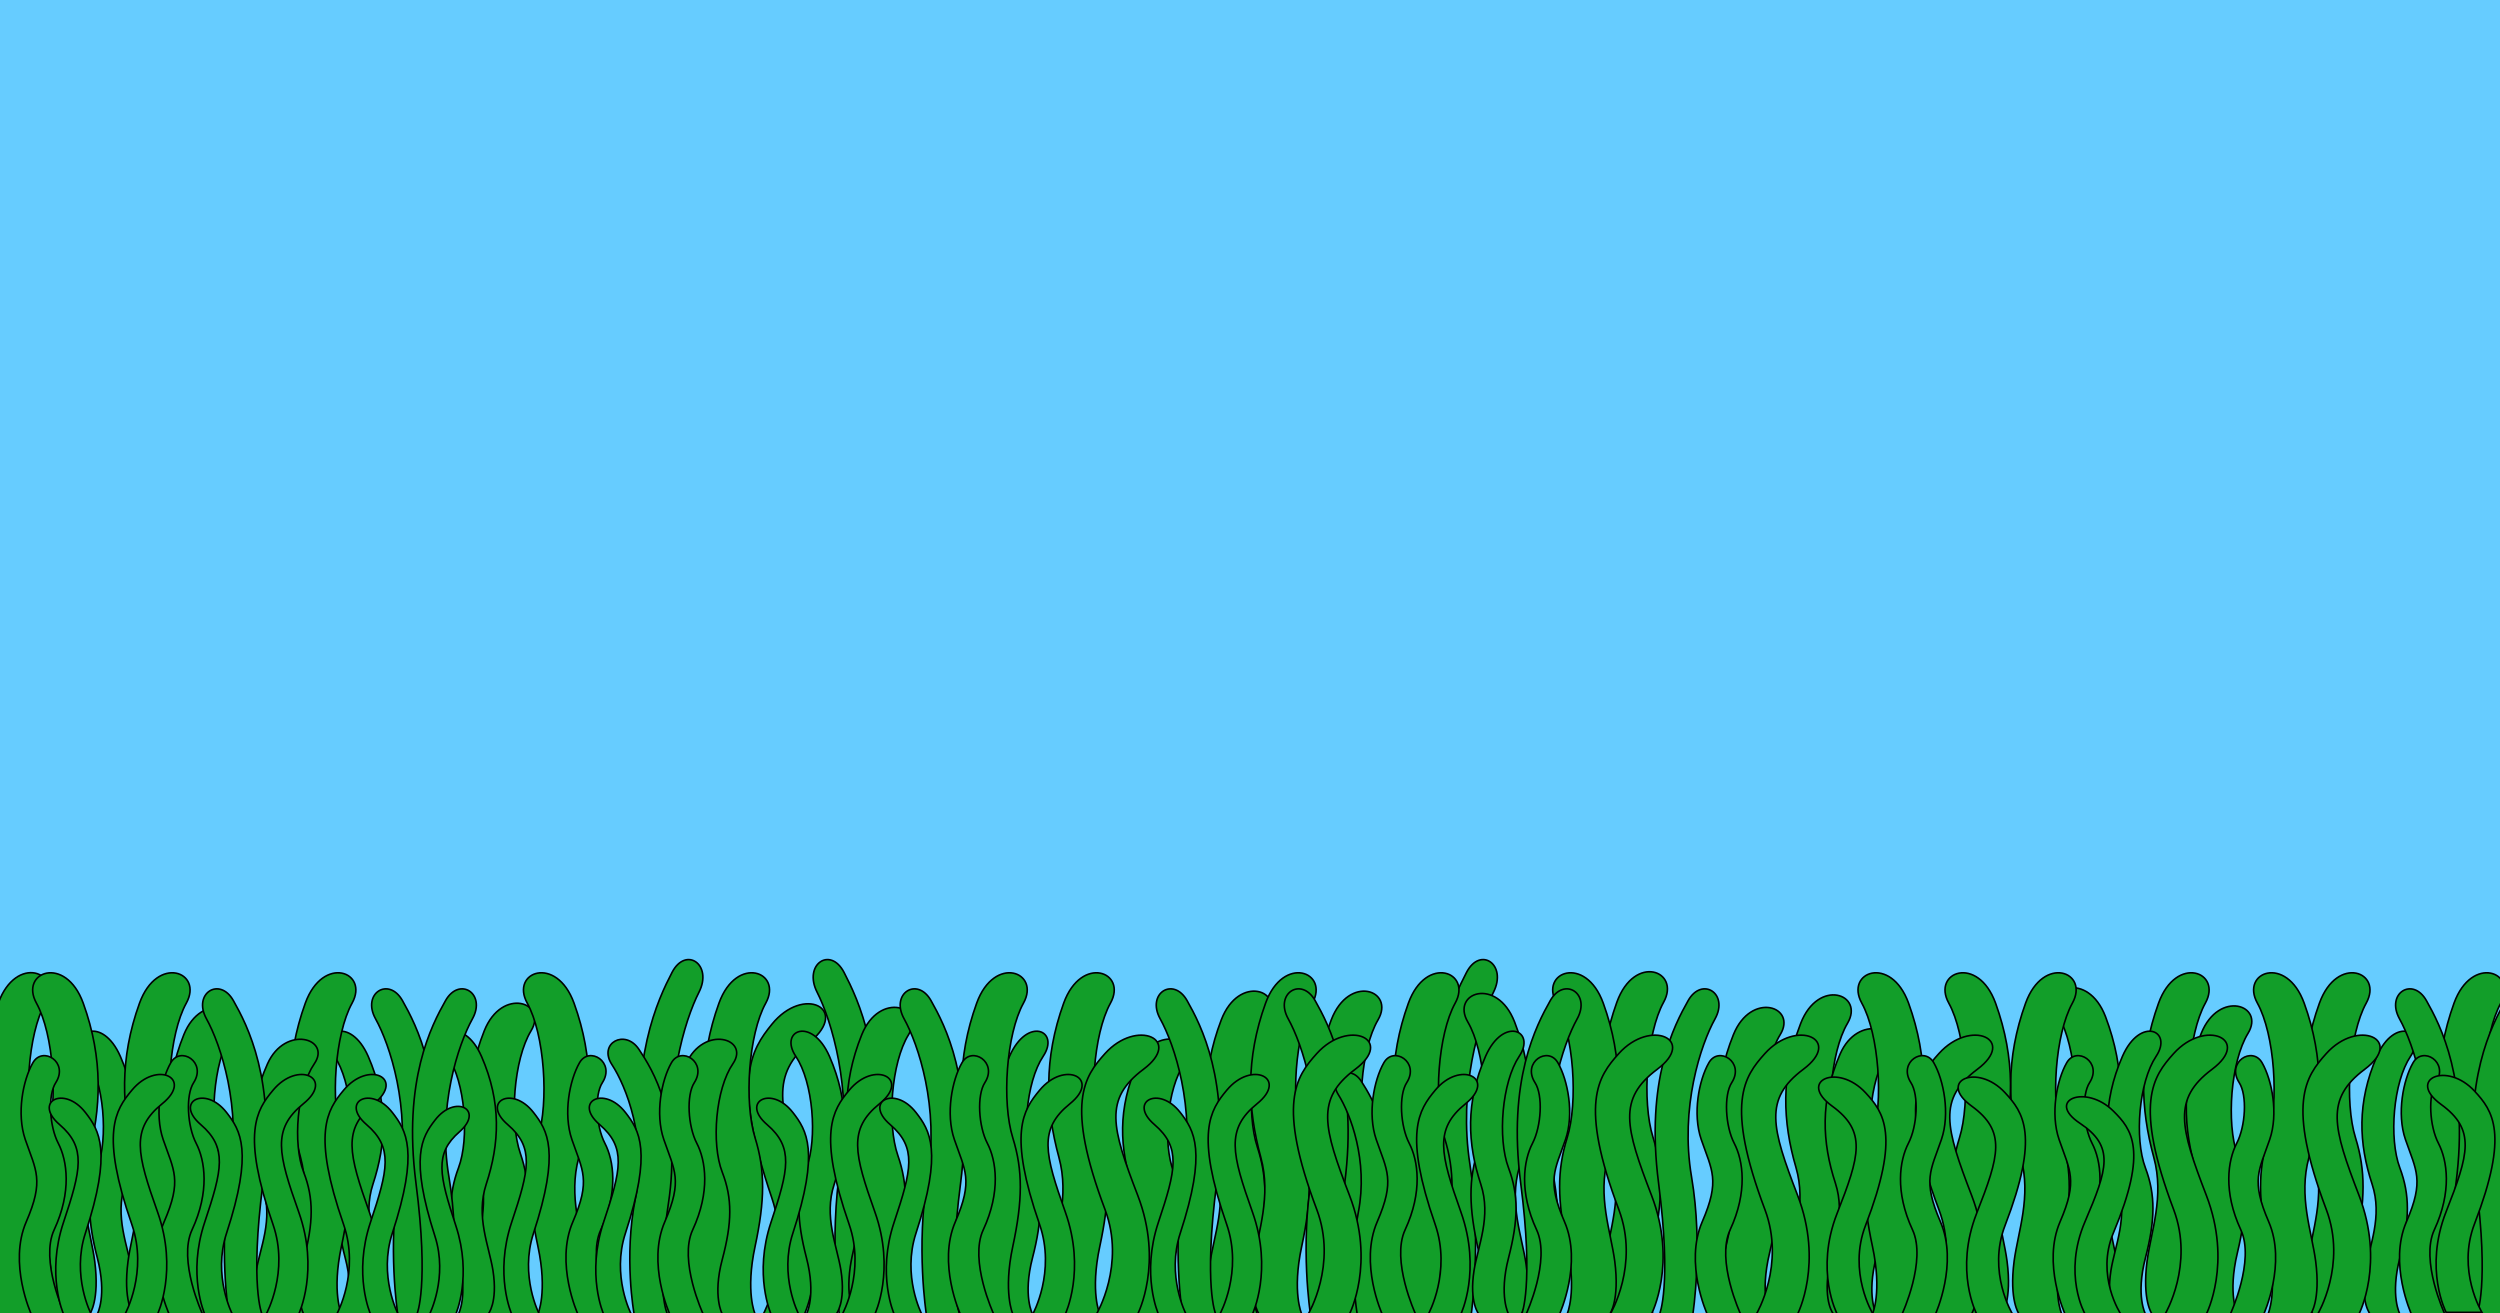 <?xml version="1.0" encoding="utf-8"?>
<!-- Generator: Adobe Illustrator 18.1.0, SVG Export Plug-In . SVG Version: 6.00 Build 0)  -->
<svg version="1.1" id="Layer_1" xmlns="http://www.w3.org/2000/svg" xmlns:xlink="http://www.w3.org/1999/xlink" x="0px" y="0px"
	 viewBox="0 0 1523 800" style="enable-background:new 0 0 1523 800;" xml:space="preserve">
<style type="text/css">
	.st0{fill:#66CCFF;}
	.st1{fill:#129E29;stroke:#000000;stroke-miterlimit:10;}
</style>
<rect class="st0" width="1523" height="800"/>
<path class="st1" d="M896.3,800.5c0,0,6.4-44.8-0.8-91s5.7-88.1,14.3-105c8.6-16.9-8-28.3-16.4-12.1s-26.1,52.7-18,121.1
	c8.1,68.4,0.6,87,0.6,87H896.3z"/>
<path class="st1" d="M412.3,800.5c0,0,6.4-44.8-0.8-91s5.7-88.1,14.3-105c8.6-16.9-8-28.3-16.4-12.1c-8.4,16.2-26.1,52.7-18,121.1
	c8.1,68.4,0.6,87,0.6,87H412.3z"/>
<path class="st1" d="M511.3,800.5c0,0-6.4-44.8,0.8-91s-5.7-88.1-14.3-105c-8.6-16.9,8-28.3,16.4-12.1c8.4,16.2,26.1,52.7,18,121.1
	s-0.6,87-0.6,87H511.3z"/>
<path class="st1" d="M1260.7,800.5c0,0,6-12.7,0-39.4s-6.2-44.2,0-63.2c6.8-20.8,4-60.3-6.5-78.5c-10.5-18.2,17.7-28.4,28.5,0
	c12.3,32.5,11,61.5,2.9,89.9c-6.5,22.9,1.7,43.2,4.1,60.5c3.1,22.9-3,30.8-3,30.8H1260.7z"/>
<path class="st1" d="M490.1,800.5c0,0,15.9-34.4,0-80.4c-15.9-46-20.7-65.4,3.5-85.5s-4-34.6-23.4-10.6
	c-12.7,15.7-24.4,33.8,0,105.8c12.6,37.4-5.2,70.8-5.2,70.8H490.1z"/>
<path class="st1" d="M317,800.5c0,0-6-12.1,0-37.6c6-25.5,6.2-42.1,0-60.2c-6.8-19.8-4-57.4,6.5-74.7c10.5-17.3-17.7-27.1-28.5,0
	c-12.3,31-11,58.6-2.9,85.6c6.5,21.8-1.7,41.1-4.1,57.6c-3.1,21.9,3,29.4,3,29.4H317z"/>
<path class="st1" d="M900.7,800.5c0,0,6-12.4,0-38.7s-6.2-43.4,0-62.1c6.8-20.5,4-59.2-6.5-77.1s17.7-27.9,28.5,0
	c12.3,31.9,11,60.4,2.9,88.3c-6.5,22.5,1.7,42.4,4.1,59.4c3.1,22.5-3,30.3-3,30.3H900.7z"/>
<path class="st1" d="M1337,800.5c0,0-6-13.2,0-41.2s6.2-46.2,0-66.1c-6.8-21.8-4-63.1,6.5-82.1s-17.7-29.7-28.5,0
	c-12.3,34-11,64.3-2.9,94c6.5,23.9-1.7,45.1-4.1,63.2c-3.1,24,3,32.2,3,32.2H1337z"/>
<path class="st1" d="M21,800.5c0,0-6-13.2,0-41.2s6.2-46.2,0-66.1c-6.8-21.8-4-63.1,6.5-82.1S9.8,581.3-1,611
	c-12.3,34-11,64.3-2.9,94c6.5,23.9-1.7,45.1-4.1,63.2c-3.1,24,3,32.2,3,32.2H21z"/>
<path class="st1" d="M59.3,800.5c0,0,6-11,0-34.2s-6.2-38.3,0-54.8c6.8-18.1,4-52.3-6.5-68c-10.5-15.7,9.7-24.6,20.5,0
	c12.3,28.2,11,53.3,2.9,77.9c-6.5,19.8,1.7,37.5,4.1,52.5c3.1,19.9-3,26.8-3,26.8H59.3z"/>
<path class="st1" d="M210.3,800.5c0,0,6-11,0-34.2s-6.2-38.3,0-54.8c6.8-18.1,4-52.3-6.5-68c-10.5-15.7,9.7-24.6,20.5,0
	c12.3,28.2,11,53.3,2.9,77.9c-6.5,19.8,1.7,37.5,4.1,52.5c3.1,19.9-3,26.8-3,26.8H210.3z"/>
<path class="st1" d="M279.3,800.5c0,0,6-11,0-34.2s-6.2-38.3,0-54.8c6.8-18.1,4-52.3-6.5-68c-10.5-15.7,9.7-24.6,20.5,0
	c12.3,28.2,11,53.3,2.9,77.9c-6.5,19.8,1.7,37.5,4.1,52.5c3.1,19.9-3,26.8-3,26.8H279.3z"/>
<path class="st1" d="M491.3,800.5c0,0,6-11,0-34.2s-6.2-38.3,0-54.8c6.8-18.1,4-52.3-6.5-68c-10.5-15.7,9.7-24.6,20.5,0
	c12.3,28.2,11,53.3,2.9,77.9c-6.5,19.8,1.7,37.5,4.1,52.5c3.1,19.9-3,26.8-3,26.8H491.3z"/>
<path class="st1" d="M629,800.5c0,0-6-11,0-34.2s6.2-38.3,0-54.8c-6.8-18.1-4-52.3,6.5-68c10.5-15.7-9.7-24.6-20.5,0
	c-12.3,28.2-11,53.3-2.9,77.9c6.5,19.8-1.7,37.5-4.1,52.5c-3.1,19.9,3,26.8,3,26.8H629z"/>
<path class="st1" d="M919,800.5c0,0-6-11,0-34.2s6.2-38.3,0-54.8c-6.8-18.1-4-52.3,6.5-68c10.5-15.7-9.7-24.6-20.5,0
	c-12.3,28.2-11,53.3-2.9,77.9c6.5,19.8-1.7,37.5-4.1,52.5c-3.1,19.9,3,26.8,3,26.8H919z"/>
<path class="st1" d="M1307,800.5c0,0-6-11,0-34.2s6.2-38.3,0-54.8c-6.8-18.1-4-52.3,6.5-68c10.5-15.7-9.7-24.6-20.5,0
	c-12.3,28.2-11,53.3-2.9,77.9c6.5,19.8-1.7,37.5-4.1,52.5c-3.1,19.9,3,26.8,3,26.8H1307z"/>
<path class="st1" d="M1462,800.5c0,0-6-11,0-34.2s6.2-38.3,0-54.8c-6.8-18.1-4-52.3,6.5-68c10.5-15.7-9.7-24.6-20.5,0
	c-12.3,28.2-11,53.3-2.9,77.9c6.5,19.8-1.7,37.5-4.1,52.5c-3.1,19.9,3,26.8,3,26.8H1462z"/>
<path class="st1" d="M208,800.5c0,0-6-13.2,0-41.2s6.2-46.2,0-66.1c-6.8-21.8-4-63.1,6.5-82.1s-17.7-29.7-28.5,0
	c-12.3,34-11,64.3-2.9,94c6.5,23.9-1.7,45.1-4.1,63.2c-3.1,24,3,32.2,3,32.2H208z"/>
<path class="st1" d="M327.7,800.5c0,0,6-13.2,0-41.2s-6.2-46.2,0-66.1c6.8-21.8,4-63.1-6.5-82.1c-10.5-19,17.7-29.7,28.5,0
	c12.3,34,11,64.3,2.9,94c-6.5,23.9,1.7,45.1,4.1,63.2c3.1,24-3,32.2-3,32.2H327.7z"/>
<path class="st1" d="M28.7,800.5c0,0,6-13.2,0-41.2s-6.2-46.2,0-66.1c6.8-21.8,4-63.1-6.5-82.1s17.7-29.7,28.5,0
	c12.3,34,11,64.3,2.9,94c-6.5,23.9,1.7,45.1,4.1,63.2c3.1,24-3,32.2-3,32.2H28.7z"/>
<path class="st1" d="M460,800.5c0,0-6-13.2,0-41.2s6.2-46.2,0-66.1c-6.8-21.8-4-63.1,6.5-82.1s-17.7-29.7-28.5,0
	c-12.3,34-11,64.3-2.9,94c6.5,23.9-1.7,45.1-4.1,63.2c-3.1,24,3,32.2,3,32.2H460z"/>
<path class="st1" d="M617,800.5c0,0-6-13.2,0-41.2s6.2-46.2,0-66.1c-6.8-21.8-4-63.1,6.5-82.1c10.5-19-17.7-29.7-28.5,0
	c-12.3,34-11,64.3-2.9,94c6.5,23.9-1.7,45.1-4.1,63.2c-3.1,24,3,32.2,3,32.2H617z"/>
<path class="st1" d="M833,800.5c0,0-6-12.5,0-39c6-26.5,6.2-43.7,0-62.6c-6.8-20.6-4-59.7,6.5-77.6c10.5-18-17.7-28.1-28.5,0
	c-12.3,32.2-11,60.8-2.9,88.9c6.5,22.6-1.7,42.7-4.1,59.8c-3.1,22.7,3,30.5,3,30.5H833z"/>
<path class="st1" d="M766,800.5c0,0-6-12.5,0-39c6-26.5,6.2-43.7,0-62.6c-6.8-20.6-4-59.7,6.5-77.6c10.5-18-17.7-28.1-28.5,0
	c-12.3,32.2-11,60.8-2.9,88.9c6.5,22.6-1.7,42.7-4.1,59.8c-3.1,22.7,3,30.5,3,30.5H766z"/>
<path class="st1" d="M107,800.5c0,0-6-13.2,0-41.2s6.2-46.2,0-66.1c-6.8-21.8-4-63.1,6.5-82.1s-17.7-29.7-28.5,0
	c-12.3,34-11,64.3-2.9,94c6.5,23.9-1.7,45.1-4.1,63.2c-3.1,24,3,32.2,3,32.2H107z"/>
<path class="st1" d="M185,800.5c0,0-6-10.7,0-33.2c6-22.5,6.2-37.2,0-53.2c-6.8-17.5-4-50.8,6.5-66.1c10.5-15.3-17.7-23.9-28.5,0
	c-12.3,27.4-11,51.8-2.9,75.7c6.5,19.3-1.7,36.4-4.1,50.9c-3.1,19.3,3,26,3,26H185z"/>
<path class="st1" d="M440,800.5c0,0-6-10.7,0-33.2c6-22.5,6.2-37.2,0-53.2c-6.8-17.5-4-50.8,6.5-66.1c10.5-15.3-17.7-23.9-28.5,0
	c-12.3,27.4-11,51.8-2.9,75.7c6.5,19.3-1.7,36.4-4.1,50.9c-3.1,19.3,3,26,3,26H440z"/>
<path class="st1" d="M670,800.5c0,0-6-13.2,0-41.2s6.2-46.2,0-66.1c-6.8-21.8-4-63.1,6.5-82.1c10.5-19-17.7-29.7-28.5,0
	c-12.3,34-11,64.3-2.9,94c6.5,23.9-1.7,45.1-4.1,63.2c-3.1,24,3,32.2,3,32.2H670z"/>
<path class="st1" d="M1119,800.5c0,0-6-12.4,0-38.6c6-26.2,6.2-43.2,0-61.8c-6.8-20.4-4-58.9,6.5-76.7c10.5-17.8-17.7-27.8-28.5,0
	c-12.3,31.8-11,60.1-2.9,87.8c6.5,22.4-1.7,42.2-4.1,59.1c-3.1,22.4,3,30.1,3,30.1H1119z"/>
<path class="st1" d="M793,800.5c0,0-6-13.2,0-41.2s6.2-46.2,0-66.1c-6.8-21.8-4-63.1,6.5-82.1c10.5-19-17.7-29.7-28.5,0
	c-12.3,34-11,64.3-2.9,94c6.5,23.9-1.7,45.1-4.1,63.2c-3.1,24,3,32.2,3,32.2H793z"/>
<path class="st1" d="M1517,800.5c0,0-6-13.2,0-41.2s6.2-46.2,0-66.1c-6.8-21.8-4-63.1,6.5-82.1s-17.7-29.7-28.5,0
	c-12.3,34-11,64.3-2.9,94c6.5,23.9-1.7,45.1-4.1,63.2c-3.1,24,3,32.2,3,32.2H1517z"/>
<path class="st1" d="M880,800.5c0,0-6-13.2,0-41.2s6.2-46.2,0-66.1c-6.8-21.8-4-63.1,6.5-82.1c10.5-19-17.7-29.7-28.5,0
	c-12.3,34-11,64.3-2.9,94c6.5,23.9-1.7,45.1-4.1,63.2c-3.1,24,3,32.2,3,32.2H880z"/>
<path class="st1" d="M715,800.5c0,0-6-10.7,0-33.2s6.2-37.2,0-53.3c-6.8-17.6-4-50.8,6.5-66.1c10.5-15.3-17.7-24-28.5,0
	c-12.3,27.4-11,51.8-2.9,75.8c6.5,19.3-1.7,36.4-4.1,51c-3.1,19.3,3,26,3,26H715z"/>
<path class="st1" d="M1363,800.5c0,0-6-12,0-37.2s6.2-41.7,0-59.7c-6.8-19.7-4-56.9,6.5-74.1s-17.7-26.8-28.5,0
	c-12.3,30.7-11,58.1-2.9,84.8c6.5,21.6-1.7,40.8-4.1,57.1c-3.1,21.7,3,29.1,3,29.1H1363z"/>
<path class="st1" d="M1078,800.5c0,0-6-11.9,0-37.1s6.2-41.5,0-59.4c-6.8-19.6-4-56.7,6.5-73.7s-17.7-26.7-28.5,0
	c-12.3,30.5-11,57.8-2.9,84.4c6.5,21.5-1.7,40.6-4.1,56.8c-3.1,21.6,3,29,3,29H1078z"/>
<path class="st1" d="M547,800.5c0,0-6-11.9,0-37.1s6.2-41.5,0-59.4c-6.8-19.6-4-56.7,6.5-73.7c10.5-17.1-17.7-26.7-28.5,0
	c-12.3,30.5-11,57.8-2.9,84.4c6.5,21.5-1.7,40.6-4.1,56.8c-3.1,21.6,3,29,3,29H547z"/>
<path class="st1" d="M1007,800.5c0,0-6-13.3,0-41.4s6.2-46.3,0-66.3c-6.8-21.8-4-63.2,6.5-82.3c10.5-19-17.7-29.8-28.5,0
	c-12.3,34.1-11,64.5-2.9,94.2c6.5,24-1.7,45.3-4.1,63.4c-3.1,24.1,3,32.3,3,32.3H1007z"/>
<path class="st1" d="M1143,800.5c0,0-6-11.1,0-34.5c6-23.4,6.2-38.6,0-55.3c-6.8-18.2-4-52.7,6.5-68.6c10.5-15.9-17.7-24.8-28.5,0
	c-12.3,28.4-11,53.8-2.9,78.6c6.5,20-1.7,37.7-4.1,52.9c-3.1,20.1,3,27,3,27H1143z"/>
<path class="st1" d="M134,800.5c0,0-6-11.9,0-37.1s6.2-41.5,0-59.4c-6.8-19.6-4-56.7,6.5-73.7s-17.7-26.7-28.5,0
	c-12.3,30.5-11,57.8-2.9,84.4c6.5,21.5-1.7,40.6-4.1,56.8c-3.1,21.6,3,29,3,29H134z"/>
<path class="st1" d="M954.7,800.5c0,0,6-13.2,0-41.2s-6.2-46.2,0-66.1c6.8-21.8,4-63.1-6.5-82.1c-10.5-19,17.7-29.7,28.5,0
	c12.3,34,11,64.3,2.9,94c-6.5,23.9,1.7,45.1,4.1,63.2c3.1,24-3,32.2-3,32.2H954.7z"/>
<path class="st1" d="M1256,800.5c0,0-6-13.2,0-41.2s6.2-46.2,0-66.1c-6.8-21.8-4-63.1,6.5-82.1s-17.7-29.7-28.5,0
	c-12.3,34-11,64.3-2.9,94c6.5,23.9-1.7,45.1-4.1,63.2c-3.1,24,3,32.2,3,32.2H1256z"/>
<path class="st1" d="M1435,800.5c0,0-6-13.2,0-41.2s6.2-46.2,0-66.1c-6.8-21.8-4-63.1,6.5-82.1s-17.7-29.7-28.5,0
	c-12.3,34-11,64.3-2.9,94c6.5,23.9-1.7,45.1-4.1,63.2c-3.1,24,3,32.2,3,32.2H1435z"/>
<path class="st1" d="M1140.7,800.5c0,0,6-13.2,0-41.2s-6.2-46.2,0-66.1c6.8-21.8,4-63.1-6.5-82.1c-10.5-19,17.7-29.7,28.5,0
	c12.3,34,11,64.3,2.9,94c-6.5,23.9,1.7,45.1,4.1,63.2c3.1,24-3,32.2-3,32.2H1140.7z"/>
<path class="st1" d="M1381.7,800.5c0,0,6-13.2,0-41.2s-6.2-46.2,0-66.1c6.8-21.8,4-63.1-6.5-82.1c-10.5-19,17.7-29.7,28.5,0
	c12.3,34,11,64.3,2.9,94c-6.5,23.9,1.7,45.1,4.1,63.2c3.1,24-3,32.2-3,32.2H1381.7z"/>
<path class="st1" d="M1193.7,800.5c0,0,6-13.2,0-41.2s-6.2-46.2,0-66.1c6.8-21.8,4-63.1-6.5-82.1c-10.5-19,17.7-29.7,28.5,0
	c12.3,34,11,64.3,2.9,94c-6.5,23.9,1.7,45.1,4.1,63.2c3.1,24-3,32.2-3,32.2H1193.7z"/>
<path class="st1" d="M139.3,800.5c0,0-6.4-41.1,0.8-83.5c7.2-42.4-5.7-80.8-14.3-96.3c-8.6-15.5,8-26,16.4-11.1
	c8.4,14.9,26.1,48.3,18,111.1s-0.6,79.9-0.6,79.9H139.3z"/>
<path class="st1" d="M564.3,800.5c0,0-6.4-41.1,0.8-83.5s-5.7-80.8-14.3-96.3c-8.6-15.5,8-26,16.4-11.1c8.4,14.9,26.1,48.3,18,111.1
	c-8.1,62.8-0.6,79.9-0.6,79.9H564.3z"/>
<path class="st1" d="M720.3,800.5c0,0-6.4-41.1,0.8-83.5s-5.7-80.8-14.3-96.3c-8.6-15.5,8-26,16.4-11.1c8.4,14.9,26.1,48.3,18,111.1
	c-8.1,62.8-0.6,79.9-0.6,79.9H720.3z"/>
<path class="st1" d="M798.3,800.5c0,0-6.4-41.1,0.8-83.5s-5.7-80.8-14.3-96.3c-8.6-15.5,8-26,16.4-11.1c8.4,14.9,26.1,48.3,18,111.1
	c-8.1,62.8-0.6,79.9-0.6,79.9H798.3z"/>
<path class="st1" d="M1031.3,800.5c0,0,6.4-41.1-0.8-83.5c-7.2-42.4,5.7-80.8,14.3-96.3c8.6-15.5-8-26-16.4-11.1
	c-8.4,14.9-26.1,48.3-18,111.1s0.6,79.9,0.6,79.9H1031.3z"/>
<path class="st1" d="M1475.3,800.5c0,0-6.4-41.1,0.8-83.5c7.2-42.4-5.7-80.8-14.3-96.3c-8.6-15.5,8-26,16.4-11.1
	c8.4,14.9,26.1,48.3,18,111.1c-8.1,62.8-0.6,79.9-0.6,79.9H1475.3z"/>
<path class="st1" d="M1529.3,800.5c0,0,6.4-41.1-0.8-83.5c-7.2-42.4,5.7-80.8,14.3-96.3c8.6-15.5-8-26-16.4-11.1
	c-8.4,14.9-26.1,48.3-18,111.1c8.1,62.8,0.6,79.9,0.6,79.9H1529.3z"/>
<path class="st1" d="M826.8,800.5c0,0-5.4-30.5,0.7-62c6.1-31.5-4.9-60-12.1-71.5s6.8-19.3,13.9-8.3s22.1,35.9,15.2,82.5
	c-6.9,46.6-0.5,59.3-0.5,59.3H826.8z"/>
<path class="st1" d="M242.3,800.5c0,0-6.4-41.1,0.8-83.5c7.2-42.4-5.7-80.8-14.3-96.3c-8.6-15.5,8-26,16.4-11.1
	c8.4,14.9,26.1,48.3,18,111.1c-8.1,62.8-0.6,79.9-0.6,79.9H242.3z"/>
<path class="st1" d="M274.3,800.5c0,0,6.4-41.1-0.8-83.5c-7.2-42.4,5.7-80.8,14.3-96.3c8.6-15.5-8-26-16.4-11.1
	c-8.4,14.9-26.1,48.3-18,111.1s0.6,79.9,0.6,79.9H274.3z"/>
<path class="st1" d="M947.3,800.5c0,0,6.4-41.1-0.8-83.5s5.7-80.8,14.3-96.3c8.6-15.5-8-26-16.4-11.1c-8.4,14.9-26.1,48.3-18,111.1
	s0.6,79.9,0.6,79.9H947.3z"/>
<path class="st1" d="M386.3,800.5c0,0-6.4-34.7,0.8-70.5c7.2-35.8-5.7-68.3-14.3-81.4c-8.6-13.1,8-22,16.4-9.4
	c8.4,12.6,26.1,40.8,18,93.9c-8.1,53-0.6,67.5-0.6,67.5H386.3z"/>
<path class="st1" d="M103,800.5c0,0-14-30.8-3-56.2s5.9-31.2-0.6-50.1C94,678.4,98,658,104,647.5c5.9-10.5,22-0.5,14,12
	c-5,7.7-3.9,26.6,1.5,37s8.3,29.4-2.5,52.7c-8.7,18.7,6.3,51.2,6.3,51.2H103z"/>
<path class="st1" d="M19,800.5c0,0-14-30.8-3-56.2s5.9-31.2-0.6-50.1C10,678.4,14,658,20,647.5c5.9-10.5,22-0.5,14,12
	c-5,7.7-3.9,26.6,1.5,37s8.3,29.4-2.5,52.7c-8.7,18.7,6.3,51.2,6.3,51.2H19z"/>
<path class="st1" d="M352,800.5c0,0-14-30.8-3-56.2s5.9-31.2-0.6-50.1c-5.4-15.7-1.4-36.2,4.6-46.7c5.9-10.5,22-0.5,14,12
	c-5,7.7-3.9,26.6,1.5,37s8.3,29.4-2.5,52.7c-8.7,18.7,6.3,51.2,6.3,51.2H352z"/>
<path class="st1" d="M408,800.5c0,0-14-30.8-3-56.2s5.9-31.2-0.6-50.1c-5.4-15.7-1.4-36.2,4.6-46.7c5.9-10.5,22-0.5,14,12
	c-5,7.7-3.9,26.6,1.5,37s8.3,29.4-2.5,52.7c-8.7,18.7,6.3,51.2,6.3,51.2H408z"/>
<path class="st1" d="M585,800.5c0,0-14-30.8-3-56.2s5.9-31.2-0.6-50.1c-5.4-15.7-1.4-36.2,4.6-46.7c5.9-10.5,22-0.5,14,12
	c-5,7.7-3.9,26.6,1.5,37s8.3,29.4-2.5,52.7c-8.7,18.7,6.3,51.2,6.3,51.2H585z"/>
<path class="st1" d="M842,800.5c0,0-14-30.8-3-56.2s5.9-31.2-0.6-50.1c-5.4-15.7-1.4-36.2,4.6-46.7c5.9-10.5,22-0.5,14,12
	c-5,7.7-3.9,26.6,1.5,37s8.3,29.4-2.5,52.7c-8.7,18.7,6.3,51.2,6.3,51.2H842z"/>
<path class="st1" d="M1040,800.5c0,0-14-30.8-3-56.2s5.9-31.2-0.6-50.1c-5.4-15.7-1.4-36.2,4.6-46.7c5.9-10.5,22-0.5,14,12
	c-5,7.7-3.9,26.6,1.5,37s8.3,29.4-2.5,52.7c-8.7,18.7,6.3,51.2,6.3,51.2H1040z"/>
<path class="st1" d="M1469,800.5c0,0-14-30.8-3-56.2s5.9-31.2-0.6-50.1c-5.4-15.7-1.4-36.2,4.6-46.7c5.9-10.5,22-0.5,14,12
	c-5,7.7-3.9,26.6,1.5,37s8.3,29.4-2.5,52.7c-8.7,18.7,6.3,51.2,6.3,51.2H1469z"/>
<path class="st1" d="M1258,800.5c0,0-14-30.8-3-56.2s5.9-31.2-0.6-50.1c-5.4-15.7-1.4-36.2,4.6-46.7c5.9-10.5,22-0.5,14,12
	c-5,7.7-3.9,26.6,1.5,37s8.3,29.4-2.5,52.7c-8.7,18.7,6.3,51.2,6.3,51.2H1258z"/>
<path class="st1" d="M950.1,800.5c0,0,14-30.8,3-56.2s-5.9-31.2,0.6-50.1c5.4-15.7,1.4-36.2-4.6-46.7c-5.9-10.5-22-0.5-14,12
	c5,7.7,3.9,26.6-1.5,37s-8.3,29.4,2.5,52.7c8.7,18.7-6.3,51.2-6.3,51.2H950.1z"/>
<path class="st1" d="M1379.1,800.5c0,0,14-30.8,3-56.2s-5.9-31.2,0.6-50.1c5.4-15.7,1.4-36.2-4.6-46.7c-5.9-10.5-22-0.5-14,12
	c5,7.7,3.9,26.6-1.5,37c-5.4,10.5-8.3,29.4,2.5,52.7c8.7,18.7-6.3,51.2-6.3,51.2H1379.1z"/>
<path class="st1" d="M469.7,800.5c0,0-10.7-23.9,0-55.9c10.7-32,13.9-45.5-2.4-59.5s2.7-24.1,15.7-7.4c8.5,10.9,16.4,23.5,0,73.6
	c-8.5,26,3.5,49.2,3.5,49.2H469.7z"/>
<path class="st1" d="M367.7,800.5c0,0-10.7-23.9,0-55.9c10.7-32,13.9-45.5-2.4-59.5s2.7-24.1,15.7-7.4c8.5,10.9,16.4,23.5,0,73.6
	c-8.5,26,3.5,49.2,3.5,49.2H367.7z"/>
<path class="st1" d="M311.7,800.5c0,0-10.7-23.9,0-55.9c10.7-32,13.9-45.5-2.4-59.5s2.7-24.1,15.7-7.4c8.5,10.9,16.4,23.5,0,73.6
	c-8.5,26,3.5,49.2,3.5,49.2H311.7z"/>
<path class="st1" d="M124.7,800.5c0,0-10.7-23.9,0-55.9s13.9-45.5-2.4-59.5s2.7-24.1,15.7-7.4c8.5,10.9,16.4,23.5,0,73.6
	c-8.5,26,3.5,49.2,3.5,49.2H124.7z"/>
<path class="st1" d="M38.7,800.5c0,0-10.7-23.9,0-55.9s13.9-45.5-2.4-59.5s2.7-24.1,15.7-7.4c8.5,10.9,16.4,23.5,0,73.6
	c-8.5,26,3.5,49.2,3.5,49.2H38.7z"/>
<path class="st1" d="M96,800.5c0,0,12.6-26.6,0-62.1s-16.4-50.5,2.8-66c19.2-15.5-3.2-26.7-18.5-8.2c-10.1,12.1-19.3,26.1,0,81.7
	c10,28.9-4.1,54.6-4.1,54.6H96z"/>
<path class="st1" d="M182,800.5c0,0,12.6-26.6,0-62.1s-16.4-50.5,2.8-66c19.2-15.5-3.2-26.7-18.5-8.2c-10.1,12.1-19.3,26.1,0,81.7
	c10,28.9-4.1,54.6-4.1,54.6H182z"/>
<path class="st1" d="M225,800.5c0,0,12.6-26.6,0-62.1s-16.4-50.5,2.8-66c19.2-15.5-3.2-26.7-18.5-8.2c-10.1,12.1-19.3,26.1,0,81.7
	c10,28.9-4.1,54.6-4.1,54.6H225z"/>
<path class="st1" d="M533,800.5c0,0,12.6-26.6,0-62.1c-12.6-35.5-16.4-50.5,2.8-66c19.2-15.5-3.2-26.7-18.5-8.2
	c-10.1,12.1-19.3,26.1,0,81.7c10,28.9-4.1,54.6-4.1,54.6H533z"/>
<path class="st1" d="M649,800.5c0,0,12.6-26.6,0-62.1c-12.6-35.5-16.4-50.5,2.8-66c19.2-15.5-3.2-26.7-18.5-8.2
	c-10.1,12.1-19.3,26.1,0,81.7c10,28.9-4.1,54.6-4.1,54.6H649z"/>
<path class="st1" d="M763,800.5c0,0,12.6-26.6,0-62.1c-12.6-35.5-16.4-50.5,2.8-66c19.2-15.5-3.2-26.7-18.5-8.2
	c-10.1,12.1-19.3,26.1,0,81.7c10,28.9-4.1,54.6-4.1,54.6H763z"/>
<path class="st1" d="M890,800.5c0,0,12.6-26.6,0-62.1c-12.6-35.5-16.4-50.5,2.8-66c19.2-15.5-3.2-26.7-18.5-8.2
	c-10.1,12.1-19.3,26.1,0,81.7c10,28.9-4.1,54.6-4.1,54.6H890z"/>
<path class="st1" d="M822.1,800.5c0,0,15.9-30.9,0-72.3s-20.7-58.7,3.5-76.8s-4-31.1-23.4-9.6c-12.7,14.1-24.4,30.3,0,95.1
	c12.6,33.6-5.2,63.6-5.2,63.6H822.1z"/>
<path class="st1" d="M693.1,800.5c0,0,15.9-30.9,0-72.3s-20.7-58.7,3.5-76.8s-4-31.1-23.4-9.6c-12.7,14.1-24.4,30.3,0,95.1
	c12.6,33.6-5.2,63.6-5.2,63.6H693.1z"/>
<path class="st1" d="M1006.1,800.5c0,0,15.9-30.9,0-72.3s-20.7-58.7,3.5-76.8c24.2-18.1-4-31.1-23.4-9.6
	c-12.7,14.1-24.4,30.3,0,95.1c12.6,33.6-5.2,63.6-5.2,63.6H1006.1z"/>
<path class="st1" d="M1119.2,800.5c0,0-13.8-26.3,0-61.4s18.1-49.9-3.1-65.3c-21.2-15.4,3.5-26.4,20.4-8.1c11.1,12,21.2,25.8,0,80.8
	c-11,28.5,4.5,54,4.5,54H1119.2z"/>
<path class="st1" d="M1095.1,800.5c0,0,15.9-30.9,0-72.3s-20.7-58.7,3.5-76.8c24.2-18.1-4-31.1-23.4-9.6
	c-12.7,14.1-24.4,30.3,0,95.1c12.6,33.6-5.2,63.6-5.2,63.6H1095.1z"/>
<path class="st1" d="M1201.1,800.5c0,0,15.9-30.9,0-72.3s-20.7-58.7,3.5-76.8c24.2-18.1-4-31.1-23.4-9.6
	c-12.7,14.1-24.4,30.3,0,95.1c12.6,33.6-5.2,63.6-5.2,63.6H1201.1z"/>
<path class="st1" d="M1344.1,800.5c0,0,15.9-30.9,0-72.3s-20.7-58.7,3.5-76.8c24.2-18.1-4-31.1-23.4-9.6
	c-12.7,14.1-24.4,30.3,0,95.1c12.6,33.6-5.2,63.6-5.2,63.6H1344.1z"/>
<path class="st1" d="M1437.1,800.5c0,0,15.9-30.9,0-72.3s-20.7-58.7,3.5-76.8c24.2-18.1-4-31.1-23.4-9.6
	c-12.7,14.1-24.4,30.3,0,95.1c12.6,33.6-5.2,63.6-5.2,63.6H1437.1z"/>
<path class="st1" d="M277.7,800.5c0,0,10.1-23,0-53.8c-10.1-30.8-13.2-43.8,2.2-57.2c15.4-13.5-2.6-23.2-14.9-7.1
	c-8.1,10.5-15.5,22.6,0,70.8c8,25-3.3,47.4-3.3,47.4H277.7z"/>
<path class="st1" d="M225.7,800.5c0,0-10.7-23.9,0-55.9c10.7-32,13.9-45.5-2.4-59.5s2.7-24.1,15.7-7.4c8.5,10.9,16.4,23.5,0,73.6
	c-8.5,26,3.5,49.2,3.5,49.2H225.7z"/>
<path class="st1" d="M544.7,800.5c0,0-10.7-23.9,0-55.9c10.7-32,13.9-45.5-2.4-59.5c-16.3-14,2.7-24.1,15.7-7.4
	c8.5,10.9,16.4,23.5,0,73.6c-8.5,26,3.5,49.2,3.5,49.2H544.7z"/>
<path class="st1" d="M705.7,800.5c0,0-10.7-23.9,0-55.9c10.7-32,13.9-45.5-2.4-59.5c-16.3-14,2.7-24.1,15.7-7.4
	c8.5,10.9,16.4,23.5,0,73.6c-8.5,26,3.5,49.2,3.5,49.2H705.7z"/>
<path class="st1" d="M1204.2,800.5c0,0-13.8-26.3,0-61.4s18.1-49.9-3.1-65.3c-21.2-15.4,3.5-26.4,20.4-8.1c11.1,12,21.2,25.8,0,80.8
	c-11,28.5,4.5,54,4.5,54H1204.2z"/>
<path class="st1" d="M1270.2,800.5c0,0-13.8-24.1,0-56.3s18.1-45.8-3.1-59.9c-21.2-14.1,3.5-24.2,20.4-7.4c11.1,11,21.2,23.6,0,74.1
	c-11,26.2,4.5,49.6,4.5,49.6H1270.2z"/>
<path class="st1" d="M1490.2,799.5c0,0-13.8-26.3,0-61.4s18.1-49.9-3.1-65.3c-21.2-15.4,3.5-26.4,20.4-8.1c11.1,12,21.2,25.8,0,80.8
	c-11,28.5,4.5,54,4.5,54H1490.2z"/>
<path class="st1" d="M1179.1,800.5c0,0,14-30.8,3-56.2s-5.9-31.2,0.6-50.1c5.4-15.7,1.4-36.2-4.6-46.7c-5.9-10.5-22-0.5-14,12
	c5,7.7,3.9,26.6-1.5,37c-5.4,10.5-8.3,29.4,2.5,52.7c8.7,18.7-6.3,51.2-6.3,51.2H1179.1z"/>
<g>
</g>
<g>
</g>
<g>
</g>
<g>
</g>
<g>
</g>
<g>
</g>
<g>
</g>
<g>
</g>
<g>
</g>
<g>
</g>
<g>
</g>
<g>
</g>
<g>
</g>
<g>
</g>
<g>
</g>
</svg>
